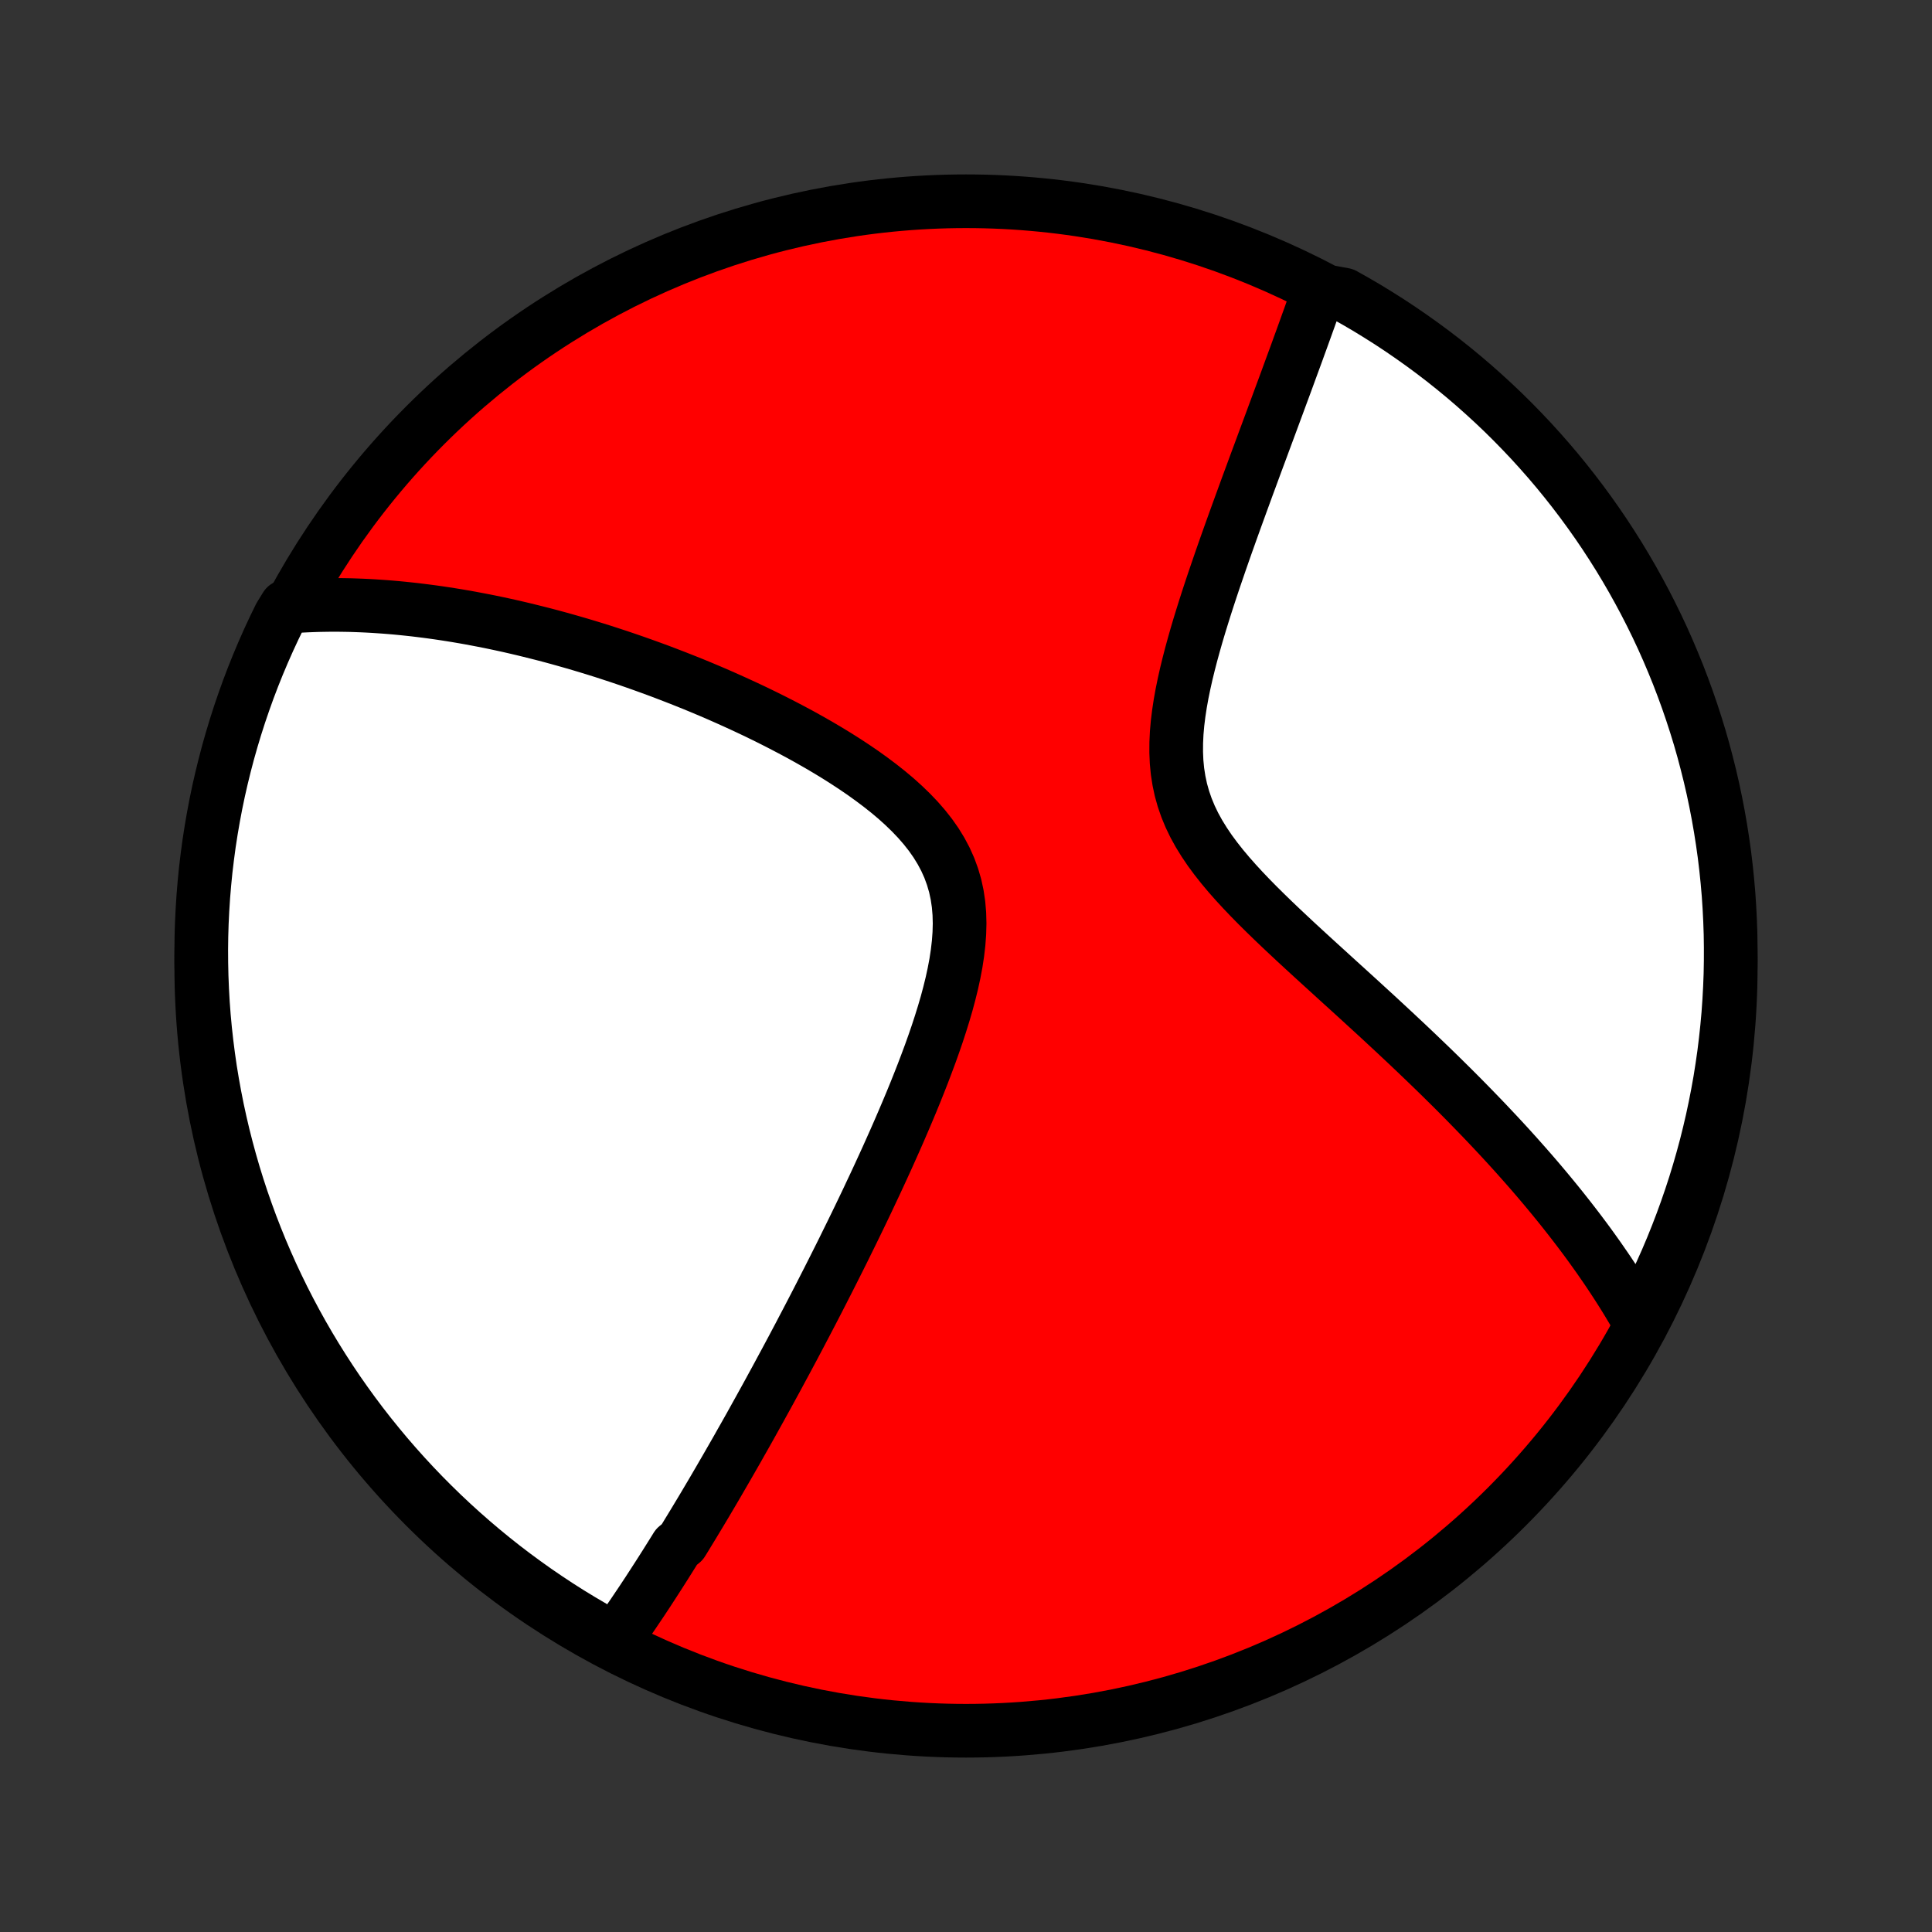 <?xml version="1.0" encoding="utf-8" standalone="no"?>
<!DOCTYPE svg PUBLIC "-//W3C//DTD SVG 1.1//EN"
  "http://www.w3.org/Graphics/SVG/1.1/DTD/svg11.dtd">
<!-- Created with matplotlib (http://matplotlib.org/) -->
<svg height="72pt" version="1.1" viewBox="0 0 72 72" width="72pt" xmlns="http://www.w3.org/2000/svg" xmlns:xlink="http://www.w3.org/1999/xlink">
 <rect x="0" y="0" width="72" height="72" fill="#333333" stroke="none"/>
 <defs>
  <style type="text/css">
*{stroke-linecap:butt;stroke-linejoin:round;}
  </style>
 </defs>
 <g id="figure_1">
  <g id="patch_1">
   <path d="
M0 72
L72 72
L72 0
L0 0
z
" style="fill:none;"/>
  </g>
  <g id="axes_1">
   <g id="PatchCollection_1">
    <defs>
     <path d="
M36 -7.5
C43.558 -7.5 50.808 -10.503 56.153 -15.848
C61.497 -21.192 64.5 -28.442 64.5 -36
C64.5 -43.558 61.497 -50.808 56.153 -56.153
C50.808 -61.497 43.558 -64.5 36 -64.5
C28.442 -64.5 21.192 -61.497 15.848 -56.153
C10.503 -50.808 7.5 -43.558 7.5 -36
C7.5 -28.442 10.503 -21.192 15.848 -15.848
C21.192 -10.503 28.442 -7.5 36 -7.5
z
" id="C0_0_a811fe30f3"/>
     <path d="
M22.823 -10.75
L22.936 -10.908
L23.049 -11.066
L23.16 -11.225
L23.272 -11.384
L23.382 -11.543
L23.492 -11.704
L23.602 -11.864
L23.711 -12.026
L23.82 -12.188
L23.929 -12.35
L24.037 -12.514
L24.145 -12.677
L24.252 -12.842
L24.359 -13.007
L24.466 -13.173
L24.573 -13.339
L24.68 -13.507
L24.787 -13.675
L24.893 -13.844
L24.999 -14.013
L25.106 -14.184
L25.212 -14.355
L25.425 -14.528
L25.532 -14.701
L25.638 -14.876
L25.745 -15.051
L25.852 -15.227
L25.959 -15.405
L26.067 -15.584
L26.175 -15.764
L26.283 -15.945
L26.391 -16.128
L26.5 -16.312
L26.609 -16.497
L26.718 -16.684
L26.828 -16.873
L26.938 -17.063
L27.049 -17.254
L27.16 -17.447
L27.272 -17.642
L27.385 -17.839
L27.498 -18.037
L27.611 -18.238
L27.726 -18.44
L27.841 -18.644
L27.957 -18.85
L28.073 -19.059
L28.19 -19.27
L28.308 -19.482
L28.427 -19.698
L28.547 -19.915
L28.668 -20.135
L28.789 -20.358
L28.912 -20.583
L29.035 -20.811
L29.159 -21.041
L29.285 -21.274
L29.411 -21.51
L29.539 -21.749
L29.667 -21.991
L29.797 -22.236
L29.927 -22.485
L30.059 -22.736
L30.192 -22.991
L30.326 -23.249
L30.461 -23.51
L30.597 -23.775
L30.734 -24.044
L30.873 -24.316
L31.012 -24.591
L31.153 -24.871
L31.295 -25.154
L31.438 -25.441
L31.581 -25.732
L31.726 -26.026
L31.872 -26.325
L32.019 -26.628
L32.166 -26.934
L32.315 -27.245
L32.463 -27.56
L32.613 -27.878
L32.763 -28.201
L32.913 -28.527
L33.064 -28.858
L33.214 -29.193
L33.365 -29.531
L33.515 -29.873
L33.664 -30.219
L33.813 -30.569
L33.961 -30.922
L34.107 -31.278
L34.251 -31.638
L34.393 -32
L34.532 -32.366
L34.669 -32.734
L34.801 -33.104
L34.929 -33.476
L35.051 -33.85
L35.168 -34.226
L35.278 -34.602
L35.379 -34.979
L35.472 -35.356
L35.554 -35.733
L35.625 -36.108
L35.682 -36.482
L35.725 -36.853
L35.752 -37.221
L35.762 -37.586
L35.752 -37.946
L35.722 -38.301
L35.67 -38.65
L35.596 -38.993
L35.498 -39.328
L35.378 -39.656
L35.235 -39.975
L35.069 -40.287
L34.883 -40.59
L34.676 -40.885
L34.45 -41.172
L34.208 -41.45
L33.95 -41.72
L33.678 -41.983
L33.394 -42.239
L33.099 -42.487
L32.795 -42.728
L32.483 -42.962
L32.165 -43.191
L31.841 -43.412
L31.512 -43.628
L31.18 -43.838
L30.845 -44.042
L30.508 -44.241
L30.169 -44.434
L29.829 -44.623
L29.489 -44.805
L29.149 -44.983
L28.81 -45.156
L28.472 -45.324
L28.134 -45.488
L27.799 -45.646
L27.465 -45.8
L27.133 -45.95
L26.803 -46.096
L26.476 -46.237
L26.151 -46.374
L25.829 -46.507
L25.509 -46.635
L25.192 -46.76
L24.878 -46.881
L24.568 -46.999
L24.26 -47.112
L23.955 -47.222
L23.653 -47.329
L23.354 -47.432
L23.059 -47.532
L22.766 -47.628
L22.477 -47.722
L22.19 -47.812
L21.906 -47.899
L21.626 -47.983
L21.348 -48.064
L21.074 -48.142
L20.802 -48.218
L20.533 -48.291
L20.267 -48.361
L20.003 -48.428
L19.742 -48.493
L19.484 -48.556
L19.229 -48.616
L18.976 -48.674
L18.725 -48.729
L18.477 -48.782
L18.231 -48.833
L17.987 -48.881
L17.746 -48.927
L17.506 -48.972
L17.269 -49.014
L17.034 -49.054
L16.801 -49.092
L16.569 -49.128
L16.34 -49.162
L16.112 -49.194
L15.886 -49.224
L15.662 -49.252
L15.439 -49.279
L15.218 -49.303
L14.998 -49.326
L14.78 -49.347
L14.563 -49.366
L14.347 -49.383
L14.133 -49.398
L13.92 -49.412
L13.708 -49.424
L13.497 -49.434
L13.287 -49.442
L13.078 -49.449
L12.87 -49.453
L12.662 -49.456
L12.456 -49.457
L12.25 -49.456
L12.045 -49.453
L11.841 -49.449
L11.637 -49.442
L11.434 -49.434
L11.231 -49.424
L11.029 -49.411
L10.655 -49.397
L10.431 -49.033
L10.215 -48.589
L10.007 -48.141
L9.807 -47.689
L9.615 -47.234
L9.431 -46.775
L9.255 -46.313
L9.088 -45.847
L8.928 -45.379
L8.777 -44.908
L8.634 -44.434
L8.499 -43.958
L8.373 -43.479
L8.255 -42.998
L8.145 -42.515
L8.044 -42.029
L7.952 -41.542
L7.868 -41.054
L7.792 -40.563
L7.726 -40.072
L7.667 -39.579
L7.618 -39.085
L7.577 -38.59
L7.545 -38.094
L7.521 -37.598
L7.506 -37.101
L7.5 -36.604
L7.503 -36.106
L7.514 -35.609
L7.534 -35.112
L7.562 -34.615
L7.599 -34.118
L7.645 -33.622
L7.7 -33.127
L7.763 -32.632
L7.834 -32.139
L7.915 -31.647
L8.004 -31.156
L8.101 -30.666
L8.207 -30.179
L8.321 -29.693
L8.444 -29.209
L8.575 -28.727
L8.714 -28.247
L8.862 -27.769
L9.018 -27.294
L9.183 -26.822
L9.355 -26.352
L9.536 -25.886
L9.724 -25.422
L9.921 -24.962
L10.125 -24.505
L10.338 -24.052
L10.558 -23.602
L10.786 -23.156
L11.022 -22.714
L11.265 -22.276
L11.516 -21.842
L11.774 -21.413
L12.04 -20.988
L12.313 -20.567
L12.593 -20.151
L12.881 -19.74
L13.175 -19.334
L13.476 -18.933
L13.784 -18.538
L14.1 -18.147
L14.421 -17.762
L14.749 -17.383
L15.084 -17.009
L15.425 -16.641
L15.772 -16.279
L16.126 -15.923
L16.485 -15.573
L16.851 -15.229
L17.222 -14.892
L17.599 -14.561
L17.982 -14.236
L18.37 -13.918
L18.763 -13.607
L19.162 -13.303
L19.566 -13.006
L19.975 -12.715
L20.389 -12.432
L20.807 -12.156
L21.23 -11.887
L21.658 -11.626
L22.09 -11.372
z
" id="C0_1_0d4870c640"/>
     <path d="
M61.158 -22.627
L61.059 -22.803
L60.958 -22.98
L60.855 -23.157
L60.749 -23.334
L60.643 -23.511
L60.534 -23.688
L60.423 -23.865
L60.31 -24.042
L60.195 -24.22
L60.078 -24.398
L59.959 -24.577
L59.838 -24.756
L59.714 -24.935
L59.589 -25.116
L59.461 -25.296
L59.331 -25.478
L59.199 -25.66
L59.064 -25.843
L58.927 -26.026
L58.787 -26.211
L58.645 -26.396
L58.501 -26.582
L58.353 -26.77
L58.204 -26.958
L58.051 -27.148
L57.896 -27.338
L57.738 -27.53
L57.577 -27.723
L57.413 -27.918
L57.246 -28.114
L57.076 -28.311
L56.903 -28.509
L56.726 -28.709
L56.547 -28.911
L56.364 -29.114
L56.178 -29.319
L55.988 -29.525
L55.795 -29.733
L55.598 -29.942
L55.398 -30.154
L55.194 -30.367
L54.986 -30.582
L54.775 -30.799
L54.56 -31.018
L54.341 -31.239
L54.118 -31.462
L53.891 -31.686
L53.661 -31.913
L53.426 -32.142
L53.188 -32.372
L52.945 -32.605
L52.699 -32.84
L52.449 -33.077
L52.194 -33.316
L51.937 -33.557
L51.675 -33.8
L51.41 -34.046
L51.141 -34.293
L50.869 -34.542
L50.594 -34.794
L50.315 -35.048
L50.034 -35.303
L49.75 -35.561
L49.465 -35.821
L49.177 -36.083
L48.888 -36.347
L48.597 -36.614
L48.306 -36.882
L48.016 -37.153
L47.726 -37.426
L47.438 -37.701
L47.152 -37.979
L46.869 -38.259
L46.591 -38.542
L46.318 -38.828
L46.053 -39.116
L45.795 -39.408
L45.547 -39.704
L45.311 -40.003
L45.087 -40.306
L44.879 -40.614
L44.686 -40.926
L44.511 -41.243
L44.355 -41.566
L44.219 -41.894
L44.104 -42.226
L44.009 -42.565
L43.936 -42.908
L43.882 -43.255
L43.848 -43.608
L43.833 -43.964
L43.835 -44.323
L43.852 -44.685
L43.884 -45.049
L43.929 -45.414
L43.985 -45.781
L44.051 -46.148
L44.126 -46.514
L44.208 -46.88
L44.297 -47.245
L44.391 -47.608
L44.49 -47.969
L44.592 -48.328
L44.698 -48.685
L44.807 -49.038
L44.917 -49.389
L45.029 -49.736
L45.142 -50.079
L45.256 -50.419
L45.371 -50.755
L45.485 -51.087
L45.599 -51.414
L45.713 -51.738
L45.827 -52.058
L45.94 -52.373
L46.052 -52.684
L46.163 -52.99
L46.273 -53.292
L46.382 -53.59
L46.489 -53.884
L46.596 -54.173
L46.701 -54.458
L46.804 -54.738
L46.907 -55.015
L47.008 -55.287
L47.107 -55.555
L47.205 -55.819
L47.301 -56.078
L47.396 -56.334
L47.489 -56.586
L47.581 -56.834
L47.671 -57.078
L47.76 -57.319
L47.848 -57.556
L47.934 -57.789
L48.018 -58.019
L48.101 -58.246
L48.183 -58.469
L48.264 -58.689
L48.343 -58.905
L48.42 -59.119
L48.497 -59.329
L48.572 -59.537
L48.646 -59.742
L48.718 -59.943
L48.79 -60.142
L48.86 -60.339
L48.929 -60.532
L48.997 -60.724
L49.064 -60.913
L49.649 -61.099
L50.084 -61.019
L50.514 -60.777
L50.94 -60.528
L51.361 -60.27
L51.778 -60.006
L52.19 -59.734
L52.596 -59.455
L52.998 -59.169
L53.395 -58.876
L53.786 -58.576
L54.172 -58.269
L54.553 -57.955
L54.927 -57.635
L55.296 -57.307
L55.659 -56.974
L56.017 -56.634
L56.367 -56.288
L56.712 -55.935
L57.051 -55.577
L57.383 -55.212
L57.709 -54.842
L58.028 -54.466
L58.34 -54.084
L58.645 -53.697
L58.944 -53.304
L59.235 -52.907
L59.52 -52.504
L59.797 -52.096
L60.067 -51.683
L60.33 -51.265
L60.585 -50.843
L60.833 -50.416
L61.073 -49.984
L61.306 -49.549
L61.531 -49.109
L61.748 -48.666
L61.958 -48.218
L62.159 -47.767
L62.352 -47.312
L62.538 -46.854
L62.715 -46.392
L62.884 -45.928
L63.045 -45.46
L63.198 -44.989
L63.343 -44.516
L63.479 -44.04
L63.606 -43.561
L63.726 -43.081
L63.837 -42.598
L63.939 -42.113
L64.033 -41.626
L64.118 -41.138
L64.195 -40.648
L64.264 -40.156
L64.323 -39.664
L64.374 -39.17
L64.417 -38.675
L64.45 -38.179
L64.475 -37.683
L64.492 -37.186
L64.499 -36.689
L64.498 -36.192
L64.489 -35.694
L64.47 -35.197
L64.443 -34.7
L64.408 -34.203
L64.363 -33.707
L64.31 -33.212
L64.249 -32.717
L64.178 -32.224
L64.1 -31.731
L64.012 -31.24
L63.916 -30.75
L63.812 -30.262
L63.699 -29.776
L63.578 -29.291
L63.448 -28.809
L63.31 -28.329
L63.164 -27.851
L63.009 -27.376
L62.846 -26.903
L62.675 -26.433
L62.496 -25.966
L62.309 -25.502
L62.114 -25.041
L61.91 -24.584
L61.699 -24.13
L61.48 -23.679
z
" id="C0_2_ecc54aea9b"/>
    </defs>
    <g clip-path="url(#p1bffca34e9)">
     <use style="fill:#ff0000;stroke:#000000;stroke-width:2.0;" x="0.0" xlink:href="#C0_0_a811fe30f3" y="72.0"/>
    </g>
    <g clip-path="url(#p1bffca34e9)">
     <use style="fill:#ffffff;stroke:#000000;stroke-width:2.0;" x="0.0" xlink:href="#C0_1_0d4870c640" y="72.0"/>
    </g>
    <g clip-path="url(#p1bffca34e9)">
     <use style="fill:#ffffff;stroke:#000000;stroke-width:2.0;" x="0.0" xlink:href="#C0_2_ecc54aea9b" y="72.0"/>
    </g>
   </g>
  </g>
 </g>
 <defs>
  <clipPath id="p1bffca34e9">
   <rect height="72.0" width="72.0" x="0.0" y="0.0"/>
  </clipPath>
 </defs>
</svg>
